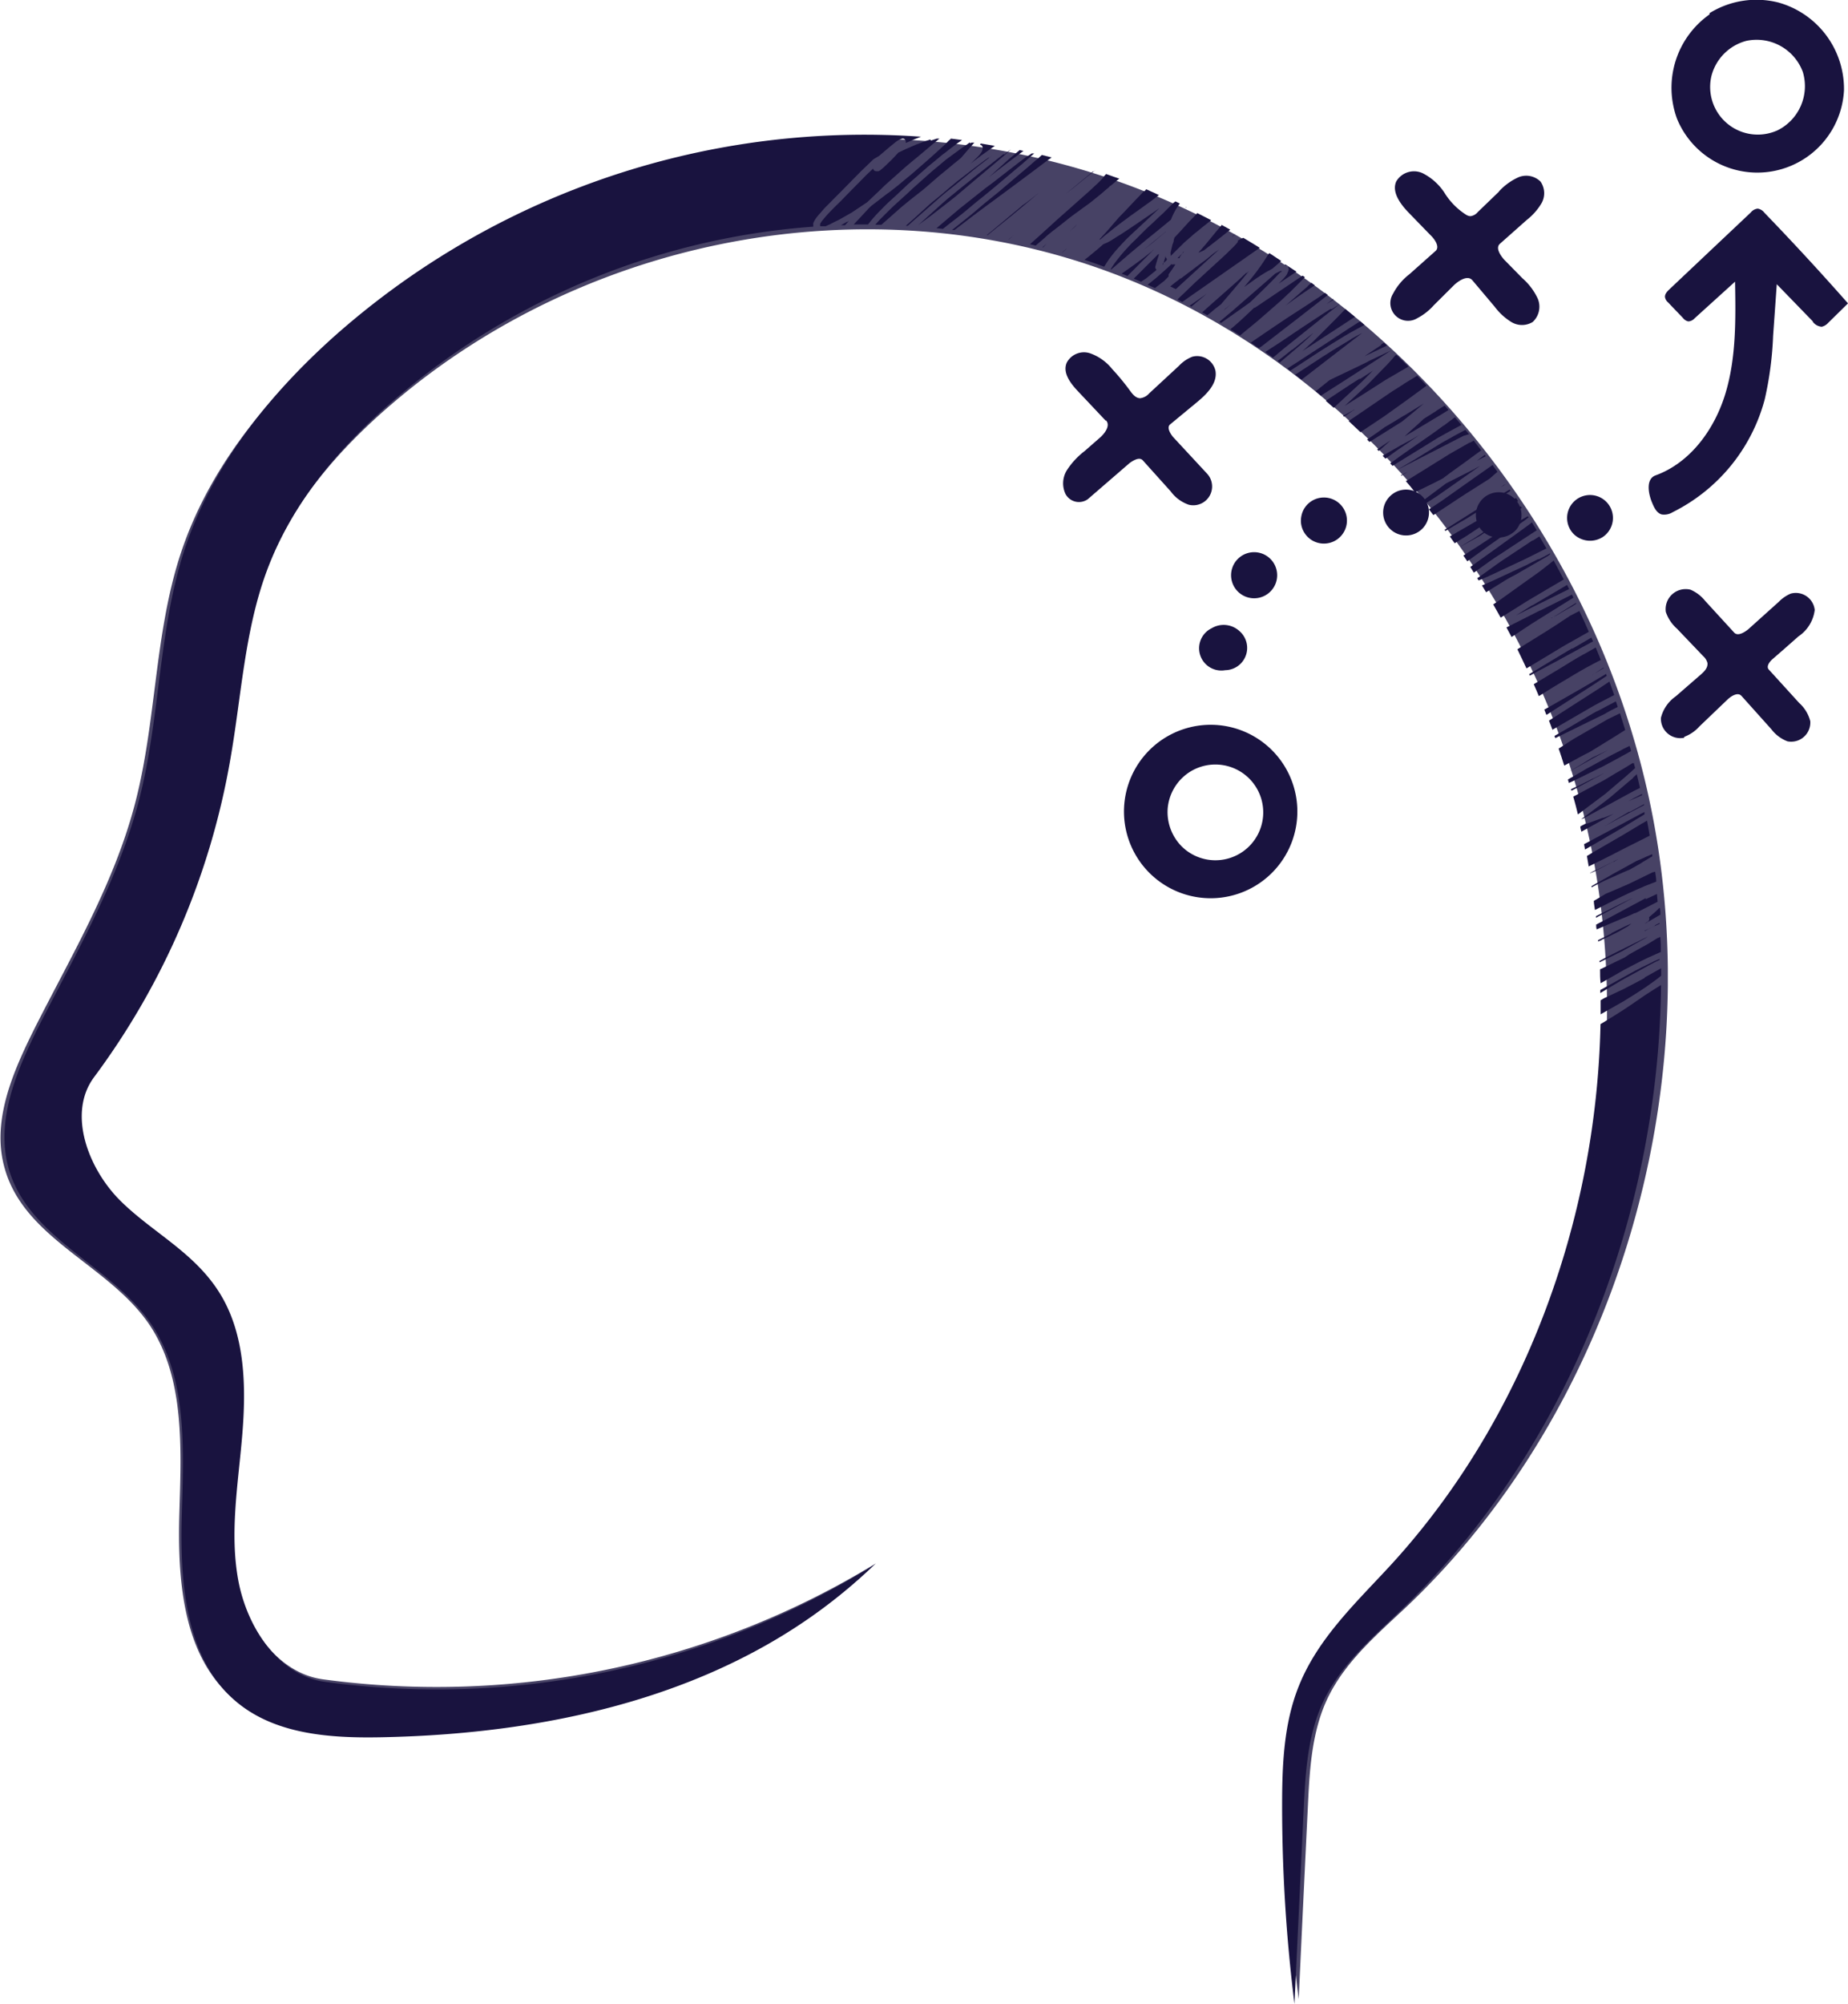 <?xml version="1.0" encoding="UTF-8"?> <svg xmlns="http://www.w3.org/2000/svg" xmlns:xlink="http://www.w3.org/1999/xlink" viewBox="0 0 166.06 180"> <defs> <style>.cls-1{fill:none;}.cls-2{isolation:isolate;}.cls-3{fill:#19133f;}.cls-4{opacity:0.8;mix-blend-mode:darken;}.cls-5{clip-path:url(#clip-path);}</style> <clipPath id="clip-path" transform="translate(0)"> <rect class="cls-1" y="12.51" width="149.87" height="167.12"></rect> </clipPath> </defs> <title>straticon</title> <g class="cls-2"> <g id="Layer_2" data-name="Layer 2"> <g id="Layer_1-2" data-name="Layer 1"> <path class="cls-3" d="M30.06,30.19C24.19,35.44,19,41.87,16.51,49.6c-2.28,7.13-2.12,14.92-4,22.2s-5.62,13.72-9,20.33c-2,4-3.95,8.52-2.73,12.84,1.82,6.37,9.3,8.65,12.9,14.1,3.15,4.77,2.83,11.11,2.66,16.94s.26,12.38,4.3,16.31c3.54,3.45,8.79,3.82,13.58,3.73,15.88-.3,32.53-4.07,44.28-15.45a74.57,74.57,0,0,1-49.38,10.46c-4.06-.58-6.92-4.83-7.71-9.12s0-8.7.36-13.05.27-9-2-12.69-6-5.44-8.91-8.3S6,100,8.48,96.72A66.85,66.85,0,0,0,20.69,68.25c1-5.66,1.28-11.53,3.26-16.9C26.24,45.13,30.64,40,35.51,35.84A65,65,0,0,1,73.08,20.36V20.3a1.84,1.84,0,0,1,0-.25,1.63,1.63,0,0,1,.11-.23,1.81,1.81,0,0,1,.19-.29c.13-.18.27-.32.41-.48a6.77,6.77,0,0,1,.51-.56l.85-.86.43-.43,1.76-1.79.77-.74c.13-.12.26-.26.4-.38L79,14l.94-.8.41-.33.17-.14.22-.15.3-.12a.28.28,0,0,1,.35.19,1.25,1.25,0,0,1,0,.19l.32-.13.46-.2.44-.17.15-.06c-1.7-.12-3.39-.18-5.09-.18A71.79,71.79,0,0,0,30.06,30.19" transform="translate(0)"></path> <path class="cls-3" d="M83.63,12.53c-.22.06-.44.13-.65.21l-.69.26-.9.39-.23.11-.44.21-.07.08c-.18.19-.36.39-.54.57l-.56.54a4.36,4.36,0,0,1-.4.35.61.61,0,0,1-.22.13l-.2,0a.28.28,0,0,1-.27-.24l-.62.59-1.51,1.53-.76.78c-.32.32-.65.63-1,1s-.48.53-.71.81a0,0,0,0,0,0,0l0,0s0,0,0,0l0,0h0c-.06.08-.11.17-.16.25l0,.1a.5.5,0,0,0,0,.12l.5,0,.47-.22.35-.18c.21-.1.42-.2.62-.32l.9-.51.15-.1.36-.24.87-.58,0,0,.21-.2,1-.95.35-.34.14-.13,1.54-1.37c.45-.4.91-.77,1.37-1.15l1.27-1.07.62-.51-.24,0-.54.18" transform="translate(0)"></path> <path class="cls-3" d="M85.29,12.59c-.14.15-.28.3-.43.44l-.79.72-.66.59-1.5,1.31-.36.29-.9.75c-.32.25-.64.52-1,.76l-.92.71-.42.32,0,0-.16.15-.1.1c-.4.44-.81.87-1.21,1.3l-.12.13H78a13.11,13.11,0,0,1,1.1-1.25c.24-.24.47-.48.71-.71l.68-.62.75-.7.31-.3,1.23-1.08.49-.43c.14-.13.29-.24.43-.36l.8-.66c.11-.09.22-.19.34-.27s.49-.39.74-.57l.42-.32.45-.31-1-.13-.1.11" transform="translate(0)"></path> <path class="cls-3" d="M87.15,12.79,87,12.9l-.32.22c-.17.12-.35.23-.51.36L85,14.34l-.7.59c-.23.19-.46.37-.68.57L82,16.94l-.39.37-1,.91c-.2.19-.4.36-.59.55s-.66.65-1,1l-.37.42h.55L80.55,19c.38-.35.79-.68,1.18-1L83,17l1.4-1.21,1-.82c.18-.16.37-.31.56-.46l.38-.31.38-.44c.16-.19.33-.39.5-.57l.33-.38h0l-.26,0-.11.07" transform="translate(0)"></path> <path class="cls-3" d="M87.52,12.76v0h0" transform="translate(0)"></path> <path class="cls-3" d="M88.06,13a.25.25,0,0,1,.16.08.27.27,0,0,1,.07.27.64.64,0,0,1-.07.27,2.44,2.44,0,0,1-.22.31c-.18.2-.38.38-.57.57l-.19.18.6-.46.33-.25,1.22-.87-1.26-.21-.07.11" transform="translate(0)"></path> <path class="cls-3" d="M90.22,13.81,88,15.55l-2,1.61-.83.68-.44.38-2.22,2,1.11-.82v0s0,0,0,0,0,0,0,0h0c.29-.22.58-.46.88-.68l1.06-.83.34-.27,1.7-1.44,2.67-2.24.19-.17.39-.36h0c-.21.16-.43.32-.63.49m-6.58,5.52h0l0,0h0" transform="translate(0)"></path> <path class="cls-3" d="M91.58,13.52l-.87.73L88.88,15.9l.62-.48,1.24-.95,1.06-.79.17-.12-.35-.08,0,0" transform="translate(0)"></path> <path class="cls-3" d="M92.34,14l-.4.3-1.3,1-1.09.85c-.32.25-.64.49-1,.75l-2.33,1.85-.58.49L84.27,20.4l-.12.1.58.06.58-.46c.43-.33.86-.66,1.28-1s1-.85,1.53-1.26l1.22-1,1.53-1.29.87-.73a3.47,3.47,0,0,0,.29-.25l.9-.79-.22,0-.37.25" transform="translate(0)"></path> <path class="cls-3" d="M88.81,14.17l-.4.28c-.8.6-1.6,1.21-2.39,1.83-.46.38-.92.76-1.37,1.15s-.75.6-1.1.91L82,19.75l-.49.43-.12.1h.18l.47-.42,2.55-2.24c.32-.28.65-.54,1-.81l1.89-1.54c.35-.29.73-.57,1.09-.85l.69-.54-.37.28" transform="translate(0)"></path> <path class="cls-3" d="M93.09,14.38l-.73.64-1,.84-1.61,1.37L88.43,18.3l-1,.85L87,19.5l-1.45,1.16.22,0,1.71-1.31,1.06-.79,1.78-1.31,1.52-1.13,1.34-1,.78-.59.54-.39-.88-.22-.5.45" transform="translate(0)"></path> <path class="cls-3" d="M98.21,15.4l-.47.39-2,1.65.75-.59,1.23-1,.73-.58,0,0-.15.13" transform="translate(0)"></path> <path class="cls-3" d="M87.89,15.59l.06,0-.06,0" transform="translate(0)"></path> <path class="cls-3" d="M99.15,15.94c-.19.2-.37.4-.57.58l-.6.56-1.81,1.61-1.13,1L93.27,21.3l-.72.64.51.12.82-.7a6,6,0,0,1,.47-.41c.24-.2.49-.38.73-.57.45-.35.89-.71,1.34-1.05L98,18.18,99,17.37l.25-.22.38-.32.08-.09a.21.21,0,0,1,.1-.06c.22-.18.43-.37.65-.54l.12-.09-.54-.19-.65-.23c-.09.11-.19.21-.28.31" transform="translate(0)"></path> <path class="cls-3" d="M102.79,17.17l-.23.25L102,18l-1,1.06-.43.44-.53.61c-.19.22-.38.45-.58.67l-.67.73h0l.09,0,.34-.3.31-.25.58-.46c.23-.19.46-.36.7-.54l.81-.6.86-.61.55-.4.38-.27.73-.56,0,0h0L103,17l-.18.2" transform="translate(0)"></path> <path class="cls-3" d="M91.8,18.52,89.66,20.3l-1,.83h.07l.36-.29,1.78-1.44L92,18.46l1.36-1.14c-.53.4-1,.81-1.58,1.2" transform="translate(0)"></path> <path class="cls-3" d="M76.12,19.92l-.56.31.37,0,.36-.39-.17.1" transform="translate(0)"></path> <polyline class="cls-3" points="73.88 19.85 73.88 19.85 73.88 19.85 73.88 19.85"></polyline> <path class="cls-3" d="M96.1,20.79l-.21.18.71-.61.21-.22-.71.65" transform="translate(0)"></path> <path class="cls-3" d="M90.65,21.51h0l.44-.39-.47.39" transform="translate(0)"></path> <path class="cls-3" d="M98.76,21.5h0" transform="translate(0)"></path> <path class="cls-3" d="M93.72,22.23l0,0,.34-.35-.38.33" transform="translate(0)"></path> <path class="cls-3" d="M105.44,18.23l-.93.93-.29.26-.62.59-.6.55-1,1c-.23.21-.45.44-.66.67a14.31,14.31,0,0,0-.94,1.1,7.46,7.46,0,0,0-.6.87l.07,0,.39-.34,1.29-1.11,1.43-1.19,1.43-1.16.81-.67a5.58,5.58,0,0,1,.3-.66,5.29,5.29,0,0,1,.5-.79l-.4-.19Z" transform="translate(0)"></path> <path class="cls-3" d="M106.53,18.66l.09-.07-.05,0,0,.09" transform="translate(0)"></path> <path class="cls-3" d="M103.56,19.13l-1.46,1-.82.55c-.26.17-.52.35-.79.51s-.3.2-.46.29a4.79,4.79,0,0,1-.58.33l-.31.13-.48.42c-.34.28-.67.56-1,.82l-.21.16c.44.14.88.29,1.31.45l.46.17c.18-.29.36-.58.56-.84a12,12,0,0,1,.84-1c.14-.16.28-.3.42-.45s.29-.3.44-.44.41-.39.61-.57l1.36-1.27.67-.63.06-.06-.61.43" transform="translate(0)"></path> <path class="cls-3" d="M104.76,20.8l-2.05,1.68.36-.28.55-.43.95-.8.2-.16h0" transform="translate(0)"></path> <path class="cls-3" d="M103.55,22.54l-.86.67-.7.52-.63.45-.57.4.52.21s0,0,0,0l1-1,1-1,.39-.39-.13.1" transform="translate(0)"></path> <path class="cls-3" d="M107.56,19.19a3,3,0,0,0-.25.25l-.42.43-.91,1-.44.47a1.82,1.82,0,0,0-.07.25c0,.15-.09.29-.13.45s-.1.42-.14.62c0,0,0-.05,0-.07a1,1,0,0,0,0,.3v-.06l0,.11,0,.05.29-.29.83-.82c.12-.12.25-.23.38-.34l.52-.46c.13-.12.28-.22.41-.33l.41-.34.8-.63-1.25-.64-.09.09" transform="translate(0)"></path> <path class="cls-3" d="M104.07,22.84l-1,1-1,1c-.07.06-.13.13-.19.19l.65.28L103,25l.85-.69a.6.6,0,0,1,.08-.08.28.28,0,0,1-.11-.3c.07-.25.14-.49.22-.74s.08-.27.13-.4l-.08.08" transform="translate(0)"></path> <path class="cls-3" d="M105.25,23h0l0,0,0,0" transform="translate(0)"></path> <path class="cls-3" d="M104.44,23.73l.3-.27.11-.11v0l0-.06c0-.06-.07-.12-.1-.19a.36.36,0,0,0,0-.1c-.08.25-.16.5-.23.75" transform="translate(0)"></path> <path class="cls-3" d="M109.74,20.26l-.53.63-.82,1-.26.3-.43.49.1,0-.06,0,.44-.19,1.11-.86c.41-.33.84-.65,1.26-1l-.78-.43,0,0" transform="translate(0)"></path> <path class="cls-3" d="M110.66,21.27l.16-.08.26-.24h0l-.42.32" transform="translate(0)"></path> <path class="cls-3" d="M111.44,21.49l-.21.12a.56.56,0,0,1,0,.12A1.84,1.84,0,0,1,111,22a3.31,3.31,0,0,1-.26.27l-.32.31c-.16.17-.34.33-.51.49l-1.2,1.1c-.43.39-.85.79-1.28,1.17l-1.11,1.07c-.18.16-.35.33-.52.5l.43.22.85-.6,6.12-4.27c-.49-.31-1-.61-1.48-.9l-.3.15" transform="translate(0)"></path> <path class="cls-3" d="M106.38,22.63l-.46.45-.11.11H106l0-.08c.11-.16.21-.32.32-.47l.06-.08-.08.08" transform="translate(0)"></path> <path class="cls-3" d="M114,22.79c-.33.55-.69,1.08-1.07,1.59s-.75.94-1.13,1.4l1.14-.81.35-.23.35-.22c.18-.1.35-.21.54-.3l.16-.09.79-.69-1.06-.7-.07.05" transform="translate(0)"></path> <path class="cls-3" d="M108.42,23.28l-.66.49-1.55,1.17s0,0,0,0h0l0,0h0l-.09.07h0a.1.1,0,0,1,0,0,0,0,0,0,0,0,0l0,0,0,0,0,0-.06,0,0,0-.12.1-.13.11-.12.08-.07.06,0,0h0a.18.18,0,0,1-.07.05l0,0-.09.08,0,0-.07.05-.07.06,0,0-.16.13,0,0h0l0,0,.5.24,3.89-3.56-.5.35" transform="translate(0)"></path> <path class="cls-3" d="M105.26,23.73c-.14.15-.3.29-.46.43-.33.3-.67.6-1,.88-.18.14-.35.29-.53.42l-.15.12.66.3.84-.65.4-.41a.26.26,0,0,1,0-.19c.21-.29.41-.58.6-.88h-.12l-.08,0a.31.31,0,0,1-.13,0l0,0" transform="translate(0)"></path> <path class="cls-3" d="M115.46,23.84a.81.81,0,0,1,.21.1.28.28,0,0,1,.12.32,1.17,1.17,0,0,1-.09.24.87.87,0,0,1-.18.31c-.09.12-.19.22-.29.33l-.34.34h0l1.24-.83.37-.25-1-.65-.09.08" transform="translate(0)"></path> <path class="cls-3" d="M112,24.5l-.75.7-.36.32-.87.77-1,.88-.87.78-.13.11.47.26.37-.3.29-.25.57-.44c.84-1,1.72-2,2.53-3l-.23.21" transform="translate(0)"></path> <path class="cls-3" d="M115.16,24.35l-.12,0-.44.22c-1.27,1.12-2.56,2.23-3.85,3.35l-1.19,1,.16.09.11-.08,2.08-1.47.43-.31.47-.45c.77-.74,1.54-1.49,2.27-2.28l0,.06a.68.68,0,0,0,.13-.18Z" transform="translate(0)"></path> <path class="cls-3" d="M112.7,27.64c-.56.53-1.12,1.07-1.71,1.58l-.43.36.87.55L113,28.84l1-.87c.59-.52,1.17-1,1.74-1.57a2.68,2.68,0,0,0,.3-.28l.83-.83.39-.39-.21-.14-4.28,2.88" transform="translate(0)"></path> <path class="cls-3" d="M106.2,25h0" transform="translate(0)"></path> <path class="cls-3" d="M106.19,25h0Z" transform="translate(0)"></path> <path class="cls-3" d="M106.16,25h0s0,0,0,0h0l0,0" transform="translate(0)"></path> <path class="cls-3" d="M106,25.08l0,0,0,0" transform="translate(0)"></path> <path class="cls-3" d="M117.52,25.71l-2,1.74,1-.72c.34-.24.69-.47,1-.69l.63-.41a3.4,3.4,0,0,1-.3-.23l-.36.31" transform="translate(0)"></path> <path class="cls-3" d="M118.84,26.48l-1.24.82-2,1.3-1,.67-2.1,1.43-.11.08.73.49.26-.17,3.29-2.54h0l2.64-2.06-.24-.19-.25.16" transform="translate(0)"></path> <path class="cls-3" d="M107.29,27.19l-.39.27.16.08,1.38-1.16-1.15.81" transform="translate(0)"></path> <path class="cls-3" d="M119.21,27.31h0l.54-.34.09-.06-.06-.05-.57.45" transform="translate(0)"></path> <path class="cls-3" d="M119.57,27.75c-.36.23-.73.45-1.08.69l-1.41.93L115,30.77l-1.31.85h0l.7.5.1-.08.91-.76,3.46-2.77,1.54-1.21,0,0-.73.47" transform="translate(0)"></path> <path class="cls-3" d="M110.1,27.73l-.13.15.18-.16.5-.42-.55.43" transform="translate(0)"></path> <path class="cls-3" d="M120.18,28.5c-.63.65-1.29,1.28-1.93,1.93l-.28.27-.25.22c-.22.21-.45.41-.68.61.44-.28.88-.56,1.31-.85l2.21-1.44.9-.59.29-.18-.86-.71c-.23.25-.47.49-.71.74" transform="translate(0)"></path> <path class="cls-3" d="M122,29l-.79.5c-.7.46-1.4.93-2.1,1.38l-2.55,1.66-.88.56.26.2,2.54-1.66,1.22-.77c.73-.45,1.46-.91,2.22-1.31l.69-.37-.38-.33L122,29" transform="translate(0)"></path> <path class="cls-3" d="M116.08,31.42c-.43.34-.85.7-1.28,1l.21.15.1-.1L117,30.86l.6-.54c.12-.11.23-.23.35-.35l.08-.08-1.91,1.53" transform="translate(0)"></path> <path class="cls-3" d="M121.42,30.46l-1.65,1-.93.59-2.37,1.55-.09.06.57.45,4.8-3.7.66-.5q-.5.25-1,.54" transform="translate(0)"></path> <path class="cls-3" d="M124.11,31,122.61,32l.92-.43,1.1-.53-.27-.26-.25.16" transform="translate(0)"></path> <polyline class="cls-3" points="122.52 31.12 122.53 31.12 122.52 31.12"></polyline> <path class="cls-3" d="M122.93,32.48l-.9.44-2.1,1-.45.22-1.25,1,.46.4,2.06-1.31,2.87-1.85,1.38-.9,0,0-2.1,1" transform="translate(0)"></path> <path class="cls-3" d="M125.46,31.89l-.09.05q-.36.43-.75.84L123,34.44l-.3.29-.79.73-1.08,1,1.39-.87,2-1.28c.17-.11.34-.22.52-.32l1.82-1.06c-.36-.36-.72-.72-1.09-1.07l0,0" transform="translate(0)"></path> <path class="cls-3" d="M122.19,34l-.91.58L119.13,36l.72.63.84-.78,1.7-1.57.32-.32.66-.67-1.18.77" transform="translate(0)"></path> <path class="cls-3" d="M126.15,34.49l-.72.46c-.18.11-.36.22-.53.34l-1.63,1.11-2.08,1.42c.36.33.71.68,1.06,1l1.24-.83.9-.6s0,0,0,0l2.21-1.58,1.59-1.17-.84-.89-1.22.74" transform="translate(0)"></path> <path class="cls-3" d="M126.17,37.32c-.38.23-.75.47-1.13.69l-.64.38-.55.4-1,.69.21.22L125.77,38l.18-.11.34-.27.66-.54,1-.84-1.79,1.1" transform="translate(0)"></path> <path class="cls-3" d="M129.07,36.91l-1.13.71-.16.15c-.31.29-.61.57-.93.84l-.64.59.82-.48,2-1.2c.38-.23.76-.45,1.13-.69-.11-.13-.23-.26-.34-.4l-.77.48" transform="translate(0)"></path> <path class="cls-3" d="M121.62,36.84l-.93.51.08.08.93-.63-.08,0" transform="translate(0)"></path> <path class="cls-3" d="M129.71,38.23l-.68.5-.65.46-1.92,1.33c-.41.28-.8.57-1.2.86l-.34.24.21.23.51-.32,2.29-1.41.92-.57.32-.2c.72-.4,1.43-.8,2.15-1.18l-.58-.69c-.34.26-.69.5-1,.75" transform="translate(0)"></path> <path class="cls-3" d="M130.58,39.21l-.75.41c-.12.08-.26.14-.38.22l-2.25,1.39-1.69,1,0,0,6-3.08L132,39l-.32-.39-1.1.59" transform="translate(0)"></path> <path class="cls-3" d="M127.24,39.25c-.12.08-.25.15-.38.22l-1,.54-1.62.93.25.26.16-.11c.48-.34.94-.69,1.42-1L127.65,39c-.13.09-.27.17-.41.25" transform="translate(0)"></path> <path class="cls-3" d="M124.74,39.7c-.3.2-.59.39-.88.6l-.11.07.14.14.8-.71.29-.26-.24.16" transform="translate(0)"></path> <path class="cls-3" d="M132.08,39.74l-1.28.73-.58.33-.49.31-3.4,2.11c.28.32.55.64.82,1l.38-.19,1.33-.65.78-.4.64-.48,1.32-.95,1.5-1.1-.67-.87-.35.19" transform="translate(0)"></path> <path class="cls-3" d="M132.76,41.36l.75-.38h0l-.09-.12-.68.5" transform="translate(0)"></path> <path class="cls-3" d="M131.46,43.64,129.54,45l-.89.59-.25.16c.13.17.27.34.4.52l1.64-1.08c.43-.28.85-.57,1.28-.84L133.85,43l.71-.62-.44-.61-2.66,1.87" transform="translate(0)"></path> <path class="cls-3" d="M132.57,42.09l-2.37,1.2-.27.14L127.83,45l.22.26.81-.52.25-.16,1.8-1.26L133,41.85l-.46.24" transform="translate(0)"></path> <path class="cls-3" d="M125.92,42.74l0,0,.6-.37-.64.32" transform="translate(0)"></path> <path class="cls-3" d="M135.17,43.54l-.32.23.49-.29,0,0-.14.1" transform="translate(0)"></path> <path class="cls-3" d="M133.11,45.51l-3.3,2.08a.39.39,0,0,0,.08.1l1.39-.82.49-.28.47-.3L134.36,45l.41-.27.71-.48a2.2,2.2,0,0,0,.25-.17l-.07-.11c-.86.52-1.71,1-2.55,1.57" transform="translate(0)"></path> <path class="cls-3" d="M134.51,45.74l-1,.58L131,47.77l-.72.42.44.61.54-.34c.28-.17.57-.34.84-.53l3.25-2.15.4-.29.66-.49-.18-.27-1.68,1" transform="translate(0)"></path> <path class="cls-3" d="M136.06,45.92l-.47.35-.48.31L133,48c-.32.21-.64.43-1,.63l-.93.57.59-.33c.45-.24.89-.49,1.33-.74l1.49-1,.93-.62.34-.24,1-.65-.1-.15-.62.45" transform="translate(0)"></path> <path class="cls-3" d="M136.56,46.76l-1.1.64-.08,0-1,.64c-.76.47-1.5,1-2.25,1.45l-.63.41.35.52,2-1.45L137,46.75l.36-.28-.07-.1-.69.39" transform="translate(0)"></path> <path class="cls-3" d="M137.27,47.22l-.48.35-2.08,1.5-2.59,1.86c.11.17.22.34.32.51l1.39-1c.32-.22.63-.45,1-.67l1.38-.91,1.88-1.23-.43-.71c-.12.09-.23.19-.35.27" transform="translate(0)"></path> <path class="cls-3" d="M137.73,48.53l-2.64,1.75-.51.35-1.39,1-.45.31.13.2.45-.19.48-.21,1.75-.82,1.09-.51.32-.15,2-1-.63-1.08-.61.39" transform="translate(0)"></path> <path class="cls-3" d="M138.21,50.23l-.82.41-.23.12-1.23.57-1.84.86-.49.21-.43.19.37.61,1.61-1c.32-.2.65-.38,1-.56l2.31-1.33.65-.38h0l.19-.15a.59.59,0,0,1,0-.08l-1,.53" transform="translate(0)"></path> <path class="cls-3" d="M139.36,50.55l-.78.61-.23.18-1.74,1.24-1.8,1.29-.63.42.67,1.19,1.81-1.13c.26-.16.51-.33.77-.48l1.59-.94,1.5-.88c-.3-.57-.6-1.14-.91-1.7l-.25.2" transform="translate(0)"></path> <path class="cls-3" d="M137.67,54.37l-.87.55-.57.36,2.24-1.12L141,52.91l-.18-.37-3.11,1.83" transform="translate(0)"></path> <path class="cls-3" d="M138.37,54.84l-3,1.52.46.86,1.18-.78.62-.41,3.76-2.35-.14-.27-2.84,1.43" transform="translate(0)"></path> <path class="cls-3" d="M139.44,55.53l-.06,0,.49-.25c.47-.28.95-.56,1.44-.83l.32-.22a.2.2,0,0,0,0-.08l-2.15,1.34" transform="translate(0)"></path> <path class="cls-3" d="M141.11,55.3c-.41.26-.81.54-1.21.8s-.63.4-.94.6l-2.22,1.38-.39.24c.28.57.55,1.15.82,1.72l3.09-1.86c.24-.15.49-.29.74-.43l1.77-1c-.27-.63-.55-1.25-.85-1.87l-.81.42" transform="translate(0)"></path> <path class="cls-3" d="M141.29,58.23c-.25.15-.5.28-.75.44l-1.78,1.07-1.35.82.06.13.88-.48c1.06-.56,2.11-1.13,3.16-1.71l1.64-.89-.15-.34-1.71,1" transform="translate(0)"></path> <path class="cls-3" d="M142.25,58.8c-.68.38-1.34.79-2,1.2l-2.43,1.46c.16.35.31.71.46,1.07l1.28-.8.77-.46c.74-.44,1.47-.89,2.21-1.3.44-.24.87-.47,1.31-.69l-.46-1.12c-.37.22-.75.43-1.13.64" transform="translate(0)"></path> <path class="cls-3" d="M143.1,60.61h0l1-.59s0,0,0-.06l-1,.66" transform="translate(0)"></path> <path class="cls-3" d="M144.28,60.56q-1.4.84-2.82,1.65l-2.15,1.23-.54.3c.06.16.12.32.19.48l.91-.59,2.26-1.45,1-.64,1.25-.83-.06-.17-.05,0" transform="translate(0)"></path> <path class="cls-3" d="M143.89,61.71c-.28.18-.54.36-.82.53l-3.88,2.49,0,0c.11.27.21.54.31.82l1.89-1.1,1.57-.91c.28-.17.56-.31.84-.46l1.25-.65c-.14-.41-.29-.81-.43-1.21l-.7.47" transform="translate(0)"></path> <path class="cls-3" d="M143.52,63.87c-.23.12-.45.26-.68.39l-2,1.18-1.15.66c0,.07.05.14.07.2,1-.49,2.05-1,3.06-1.5l1.38-.67.23-.14.37-.2.57-.29,0,0c-.05-.17-.11-.33-.17-.5l-1.68.89" transform="translate(0)"></path> <path class="cls-3" d="M144.42,64.63l-.13.08-1.58.91-1.28.74-.58.37-.79.51c.17.5.34,1,.5,1.53l1.49-.81c.25-.14.5-.26.76-.39l.43-.26,1.09-.67c.58-.35,1.14-.71,1.71-1.07-.16-.5-.31-1-.47-1.5l-1.15.56" transform="translate(0)"></path> <path class="cls-3" d="M145.8,67.32c-.32.16-.64.34-1,.51l-1.83,1-.36.19-.32.19-1.4.81.09.31c.28-.13.55-.25.82-.39L144,68.86l.49-.26.8-.43,1.27-.7c0-.15-.09-.31-.13-.47l-.65.32" transform="translate(0)"></path> <path class="cls-3" d="M143.09,68.05c-.7.43-1.39.85-2.09,1.26l.21-.11,1.07-.6.42-.23c.23-.14.47-.27.71-.4s.73-.41,1.1-.6l-1.42.68" transform="translate(0)"></path> <path class="cls-3" d="M146.74,68.52c-.51.32-1,.62-1.55.93l-.91.55-.42.23-2.21,1.18a2.44,2.44,0,0,1-.28.14c.15.53.28,1,.41,1.58l.05,0,.95-.72,1.47-1.1,0,0,0,0,0,0,1.28-1.09c.23-.19.46-.38.68-.58s.22-.19.33-.29l.39-.36-.12-.46-.1.06" transform="translate(0)"></path> <path class="cls-3" d="M143.18,69.91l-1,.5-.3.15-.7.32,0,.12.09,0,2.19-1.18a4.31,4.31,0,0,0,.47-.26,1.13,1.13,0,0,0,.21-.12l-1,.51" transform="translate(0)"></path> <path class="cls-3" d="M146.76,69.87l-.36.3-1.73,1.47-.36.28-.89.67-1.34,1,.21-.07.17-.1,4-2.18c.3-.17.61-.32.91-.47-.09-.41-.19-.82-.29-1.23l-.35.33" transform="translate(0)"></path> <path class="cls-3" d="M146.7,71.76l-.36.2.21-.09,0,0,1-.44s0-.08,0-.12l-.83.43" transform="translate(0)"></path> <path class="cls-3" d="M146.41,72.9l-.27.16-.82.48-1.14.68,1.41-.77,1.25-.66.9-.47v0a.29.29,0,0,1,0-.09l-1.3.71" transform="translate(0)"></path> <path class="cls-3" d="M147.49,73.08l-2.15,1.15-3,1.6.09.48h0l2.23-1.3,1.05-.61,2.06-1.25,0,0c0-.07,0-.14,0-.21l-.36.18" transform="translate(0)"></path> <path class="cls-3" d="M144,73.47l-1.37.5-.13,0-.34.18-.15.09,0,.09.09.38.25-.14L145,73.1l-.92.37" transform="translate(0)"></path> <path class="cls-3" d="M147.6,73.94l-1.66,1-.93.54-2,1.16-.41.25c.05.31.11.62.16.94l2-1c.91-.47,1.83-.95,2.76-1.4l.72-.37c-.08-.45-.15-.9-.24-1.35l-.4.24" transform="translate(0)"></path> <path class="cls-3" d="M147.84,77l-.79.34-.67.37-1.49.82-.41.24-1,.56-.47.27a.52.52,0,0,1,0,.11c.52-.27,1-.53,1.57-.78s1.23-.56,1.85-.81l.78-.44c.19-.1.37-.23.56-.34l.7-.42,0-.2-.65.28" transform="translate(0)"></path> <path class="cls-3" d="M143.5,78.09l-.64.33h0l.06,0,.38-.15,1.67-.87.07,0,.09-.06.32-.19-2,1" transform="translate(0)"></path> <path class="cls-3" d="M148.49,78.36l-2.05,1-.36.16-1,.43-.8.34-.94.56-.12.07c0,.27.07.55.1.82l1.68-.85c.93-.47,1.87-.9,2.83-1.31l1-.39c0-.3-.06-.59-.1-.89Z" transform="translate(0)"></path> <path class="cls-3" d="M147.89,80.67l-.29.16-.86.46-2.31,1.24-1,.52c0,.15,0,.29.05.43l1.31-.56,1.12-.47.46-.19.47-.22L147,82l1.95-1,0,0-.06-.7-1,.47" transform="translate(0)"></path> <path class="cls-3" d="M146,81c-.53.25-1.05.53-1.58.79l-1,.5s0,.1,0,.15l.16-.09,3.18-1.71L146,81" transform="translate(0)"></path> <path class="cls-3" d="M149,81.66a.3.3,0,0,1-.08.08l-.2.19-.54.46,0,0a.42.42,0,0,1,0,.27,1.58,1.58,0,0,1-.12.15l-.05,0-.22.16,0,0,.19-.1,1.22-.71h0c0-.2,0-.4-.05-.6l-.06,0" transform="translate(0)"></path> <path class="cls-3" d="M148.71,83.16l-.63.32-.25.14-.09,0,.24-.11,1.15-.53s0-.06,0-.08l-.41.21" transform="translate(0)"></path> <path class="cls-3" d="M144.79,83.86l-.85.42-.34.17v.12l.35-.14-.07,0c.3-.13.62-.27.91-.42s.47-.22.7-.35l.68-.39.13-.07.3-.25c-.62.27-1.22.58-1.82.88" transform="translate(0)"></path> <path class="cls-3" d="M149,84.23l-.9.55c-.19.12-.4.22-.6.33l-1.09.61L146,86l-1,.48c-.41.2-.81.41-1.22.59,0,.42,0,.84.05,1.25l1-.57,1.12-.64.88-.46c.43-.22.87-.45,1.31-.65l1.1-.49c0-.45,0-.9-.05-1.36l-.19.11" transform="translate(0)"></path> <path class="cls-3" d="M147.51,84.41l-.86.42-2.2,1.1-.72.39v.12l1.69-.83.38-.19.57-.32,1-.56.42-.23.3-.19-.59.29" transform="translate(0)"></path> <path class="cls-3" d="M148.62,86.36l-1.13.55c-.39.2-.76.39-1.13.6-.66.36-1.32.74-2,1.11l-.56.31c0,.09,0,.18,0,.27l0,0,1.84-1.1.41-.23,1.08-.59,1-.55c.33-.18.66-.35,1-.51l0,0v-.09l-.63.27" transform="translate(0)"></path> <path class="cls-3" d="M147.78,87.85l-.69.37-1,.52a6.63,6.63,0,0,1-.6.29l-1.12.53-.22.1-.32.19c0,.42,0,.84,0,1.26l1.76-1c.16-.09.33-.18.48-.28l.66-.41.84-.54.36-.24c.44-.32.9-.62,1.34-1,0-.22,0-.44,0-.67l-1.48.83" transform="translate(0)"></path> <path class="cls-3" d="M148.57,88.91l-.76.49-1.34.92c-.78.53-1.55,1-2.36,1.5l-.29.17c-.37,17.85-7,35.6-18.71,48.44-3.14,3.43-6.69,6.68-8.43,11.1-1.32,3.33-1.47,7-1.47,10.65A143.41,143.41,0,0,0,116.32,180q.41-8.64.82-17.29c.15-3.27.33-6.65,1.65-9.61,1.57-3.51,4.56-6,7.26-8.62,14.64-14.1,23-35,23.21-56l-.69.43" transform="translate(0)"></path> <polyline class="cls-3" points="99.69 19.36 99.69 19.35 99.69 19.36"></polyline> <polyline class="cls-3" points="97.49 22.62 97.5 22.61 97.5 22.61 97.49 22.62"></polyline> <polyline class="cls-3" points="97.49 22.62 97.49 22.62 97.49 22.62"></polyline> <path class="cls-3" d="M95.42,22.71h0a3.88,3.88,0,0,0,.31-.26l.18-.18-.5.44" transform="translate(0)"></path> <path class="cls-3" d="M162.9,28.87l-3.24-3.34-.33,4.64a30.9,30.9,0,0,1-.75,5.69A15.86,15.86,0,0,1,150.32,46a1.46,1.46,0,0,1-1,.21c-.43-.12-.66-.57-.84-1-.38-.87-.6-2.19.29-2.51,3.16-1.15,5.33-4.19,6.29-7.4s.91-6.64.85-10l-3.62,3.28a.84.84,0,0,1-.58.29.81.81,0,0,1-.48-.31c-.44-.46-.89-.92-1.33-1.39a.8.8,0,0,1-.28-.45c-.05-.28.18-.53.38-.72q3.66-3.46,7.33-6.92a.91.91,0,0,1,.62-.34.93.93,0,0,1,.59.36q3.86,4,7.52,8.15L164.28,29a1.13,1.13,0,0,1-.58.35,1.11,1.11,0,0,1-.8-.44M134.69,17.2a5.38,5.38,0,0,1,1.74-1.27,1.83,1.83,0,0,1,2,.38,1.83,1.83,0,0,1,.1,1.93,5.4,5.4,0,0,1-1.34,1.52l-2.4,2.13c-.42.36,0,1,.36,1.42L136.81,25a5.5,5.5,0,0,1,1.37,1.82,1.87,1.87,0,0,1-.45,2.1,1.84,1.84,0,0,1-1.93,0,5.39,5.39,0,0,1-1.49-1.37l-2-2.37c-.41-.49-1.18,0-1.63.41l-1.84,1.83a5.17,5.17,0,0,1-1.48,1.16,1.59,1.59,0,0,1-2.18-2.2,5.29,5.29,0,0,1,1.46-1.74L129,22.54c.37-.33,0-.92-.32-1.28-.7-.71-1.39-1.43-2.09-2.15s-1.57-1.84-1.12-2.82a1.85,1.85,0,0,1,2.37-.73,5.06,5.06,0,0,1,2,1.82,6.17,6.17,0,0,0,1.92,1.92.91.91,0,0,0,.35.12,1,1,0,0,0,.68-.37l1.92-1.85m16.62,49.07a1.74,1.74,0,0,1-2.08-1.79,3.33,3.33,0,0,1,1.33-1.93l2.3-2c.29-.26.6-.58.55-1a1.24,1.24,0,0,0-.38-.61l-2.36-2.47a3.49,3.49,0,0,1-1-1.5,1.8,1.8,0,0,1,2.22-2,3.41,3.41,0,0,1,1.31,1l2.61,2.85c.32.35.89,0,1.25-.28l2.77-2.49a3.24,3.24,0,0,1,1.07-.73,1.71,1.71,0,0,1,2.15,1.47,3.35,3.35,0,0,1-1.47,2.38c-.78.69-1.56,1.38-2.35,2.06-.26.24-.55.64-.31.91l2.73,3a3.3,3.3,0,0,1,1,1.64,1.72,1.72,0,0,1-2.05,1.81,3.29,3.29,0,0,1-1.45-1.09l-2.69-3c-.32-.34-.88,0-1.22.31l-2.56,2.45a3.4,3.4,0,0,1-1.34.92m2.26-65A8,8,0,0,1,159.82.23,8.06,8.06,0,0,1,165.7,8.1a7.8,7.8,0,0,1-15,2.58,8.06,8.06,0,0,1,2.91-9.38m6.05,10.44A4.43,4.43,0,0,0,162,6.46a4.43,4.43,0,0,0-5.07-2.79,4.39,4.39,0,0,0-3.15,3.19,4.28,4.28,0,0,0,5.87,4.88M101.07,71.85a7.79,7.79,0,0,1,11.23-5.91,7.79,7.79,0,1,1-11.23,5.91m5.16,4.22a4.3,4.3,0,1,0,.59-6.67,4.33,4.33,0,0,0-1.89,3.19,4.38,4.38,0,0,0,1.3,3.48m7-22.4a2.07,2.07,0,0,1-1.07-4,2.07,2.07,0,1,1,1.07,4M99.35,37.78l-2.49-2.64c-.67-.71-1.4-1.66-1-2.57a1.75,1.75,0,0,1,2.08-.84,4.42,4.42,0,0,1,2,1.42,21.41,21.41,0,0,1,1.6,1.94c.23.32.52.68.92.68a1.29,1.29,0,0,0,.81-.44l2.68-2.48a3.23,3.23,0,0,1,1.2-.81,1.69,1.69,0,0,1,2.07,1.26c.2,1.13-.77,2.09-1.65,2.82l-2.42,2c-.33.27,0,.8.24,1.11l3.07,3.31a1.69,1.69,0,0,1-1.63,2.8,3.37,3.37,0,0,1-1.63-1.2l-2.51-2.79c-.3-.33-.84,0-1.18.24l-3.76,3.25a1.37,1.37,0,0,1-2-.46,2.23,2.23,0,0,1,.15-2.19,6.86,6.86,0,0,1,1.56-1.67l1.44-1.26c.43-.4.89-1.07.48-1.5m17.74,8.06a2.07,2.07,0,1,1-.22,1.08,2.23,2.23,0,0,1,.22-1.08M141.44,48a2.06,2.06,0,1,1,2.58.24,2.11,2.11,0,0,1-2.58-.24m-8.06-.14a2.05,2.05,0,1,1,2.84-.25,2.14,2.14,0,0,1-2.84.25m-22,8.83a2,2,0,0,1-1.28,3.51,2,2,0,0,1-1.22-3.77,2.1,2.1,0,0,1,2.5.26m13.1-11.52a2.12,2.12,0,0,1,1-1,2.06,2.06,0,1,1-1,1" transform="translate(0)"></path> <g class="cls-4"> <g class="cls-5"> <path class="cls-3" d="M16.19,49.87C13.88,57,14.05,64.72,12.18,72s-5.67,13.66-9,20.23c-2,4-4,8.48-2.74,12.78,1.82,6.34,9.36,8.61,13,14,3.17,4.75,2.85,11.06,2.68,16.86s.26,12.31,4.33,16.23c3.56,3.43,8.85,3.8,13.68,3.71,16-.3,32.76-4.05,44.58-15.38a75.75,75.75,0,0,1-49.72,10.41c-4.09-.57-7-4.8-7.76-9.07s0-8.66.36-13,.27-9-2-12.62-6-5.42-9-8.26S5.6,100,8.09,96.76A66.16,66.16,0,0,0,20.4,68.44c1-5.64,1.29-11.48,3.27-16.82C26,45.44,30.41,40.37,35.32,36.19c17.49-14.92,42.37-19.6,63.68-12s38.36,27.27,43.63,50.31-1.41,48.73-17.09,65.73c-3.15,3.42-6.73,6.65-8.49,11-1.32,3.32-1.48,7-1.48,10.6a140.27,140.27,0,0,0,1.13,17.74q.4-8.61.82-17.2c.15-3.26.33-6.62,1.66-9.57,1.58-3.49,4.59-6,7.32-8.58,18.55-17.66,27.14-46.11,21.82-71.84s-24.25-47.81-48-56.14S49,13.63,29.83,30.56c-5.91,5.23-11.15,11.63-13.64,19.31" transform="translate(0)"></path> </g> </g> </g> </g> </g> </svg> 